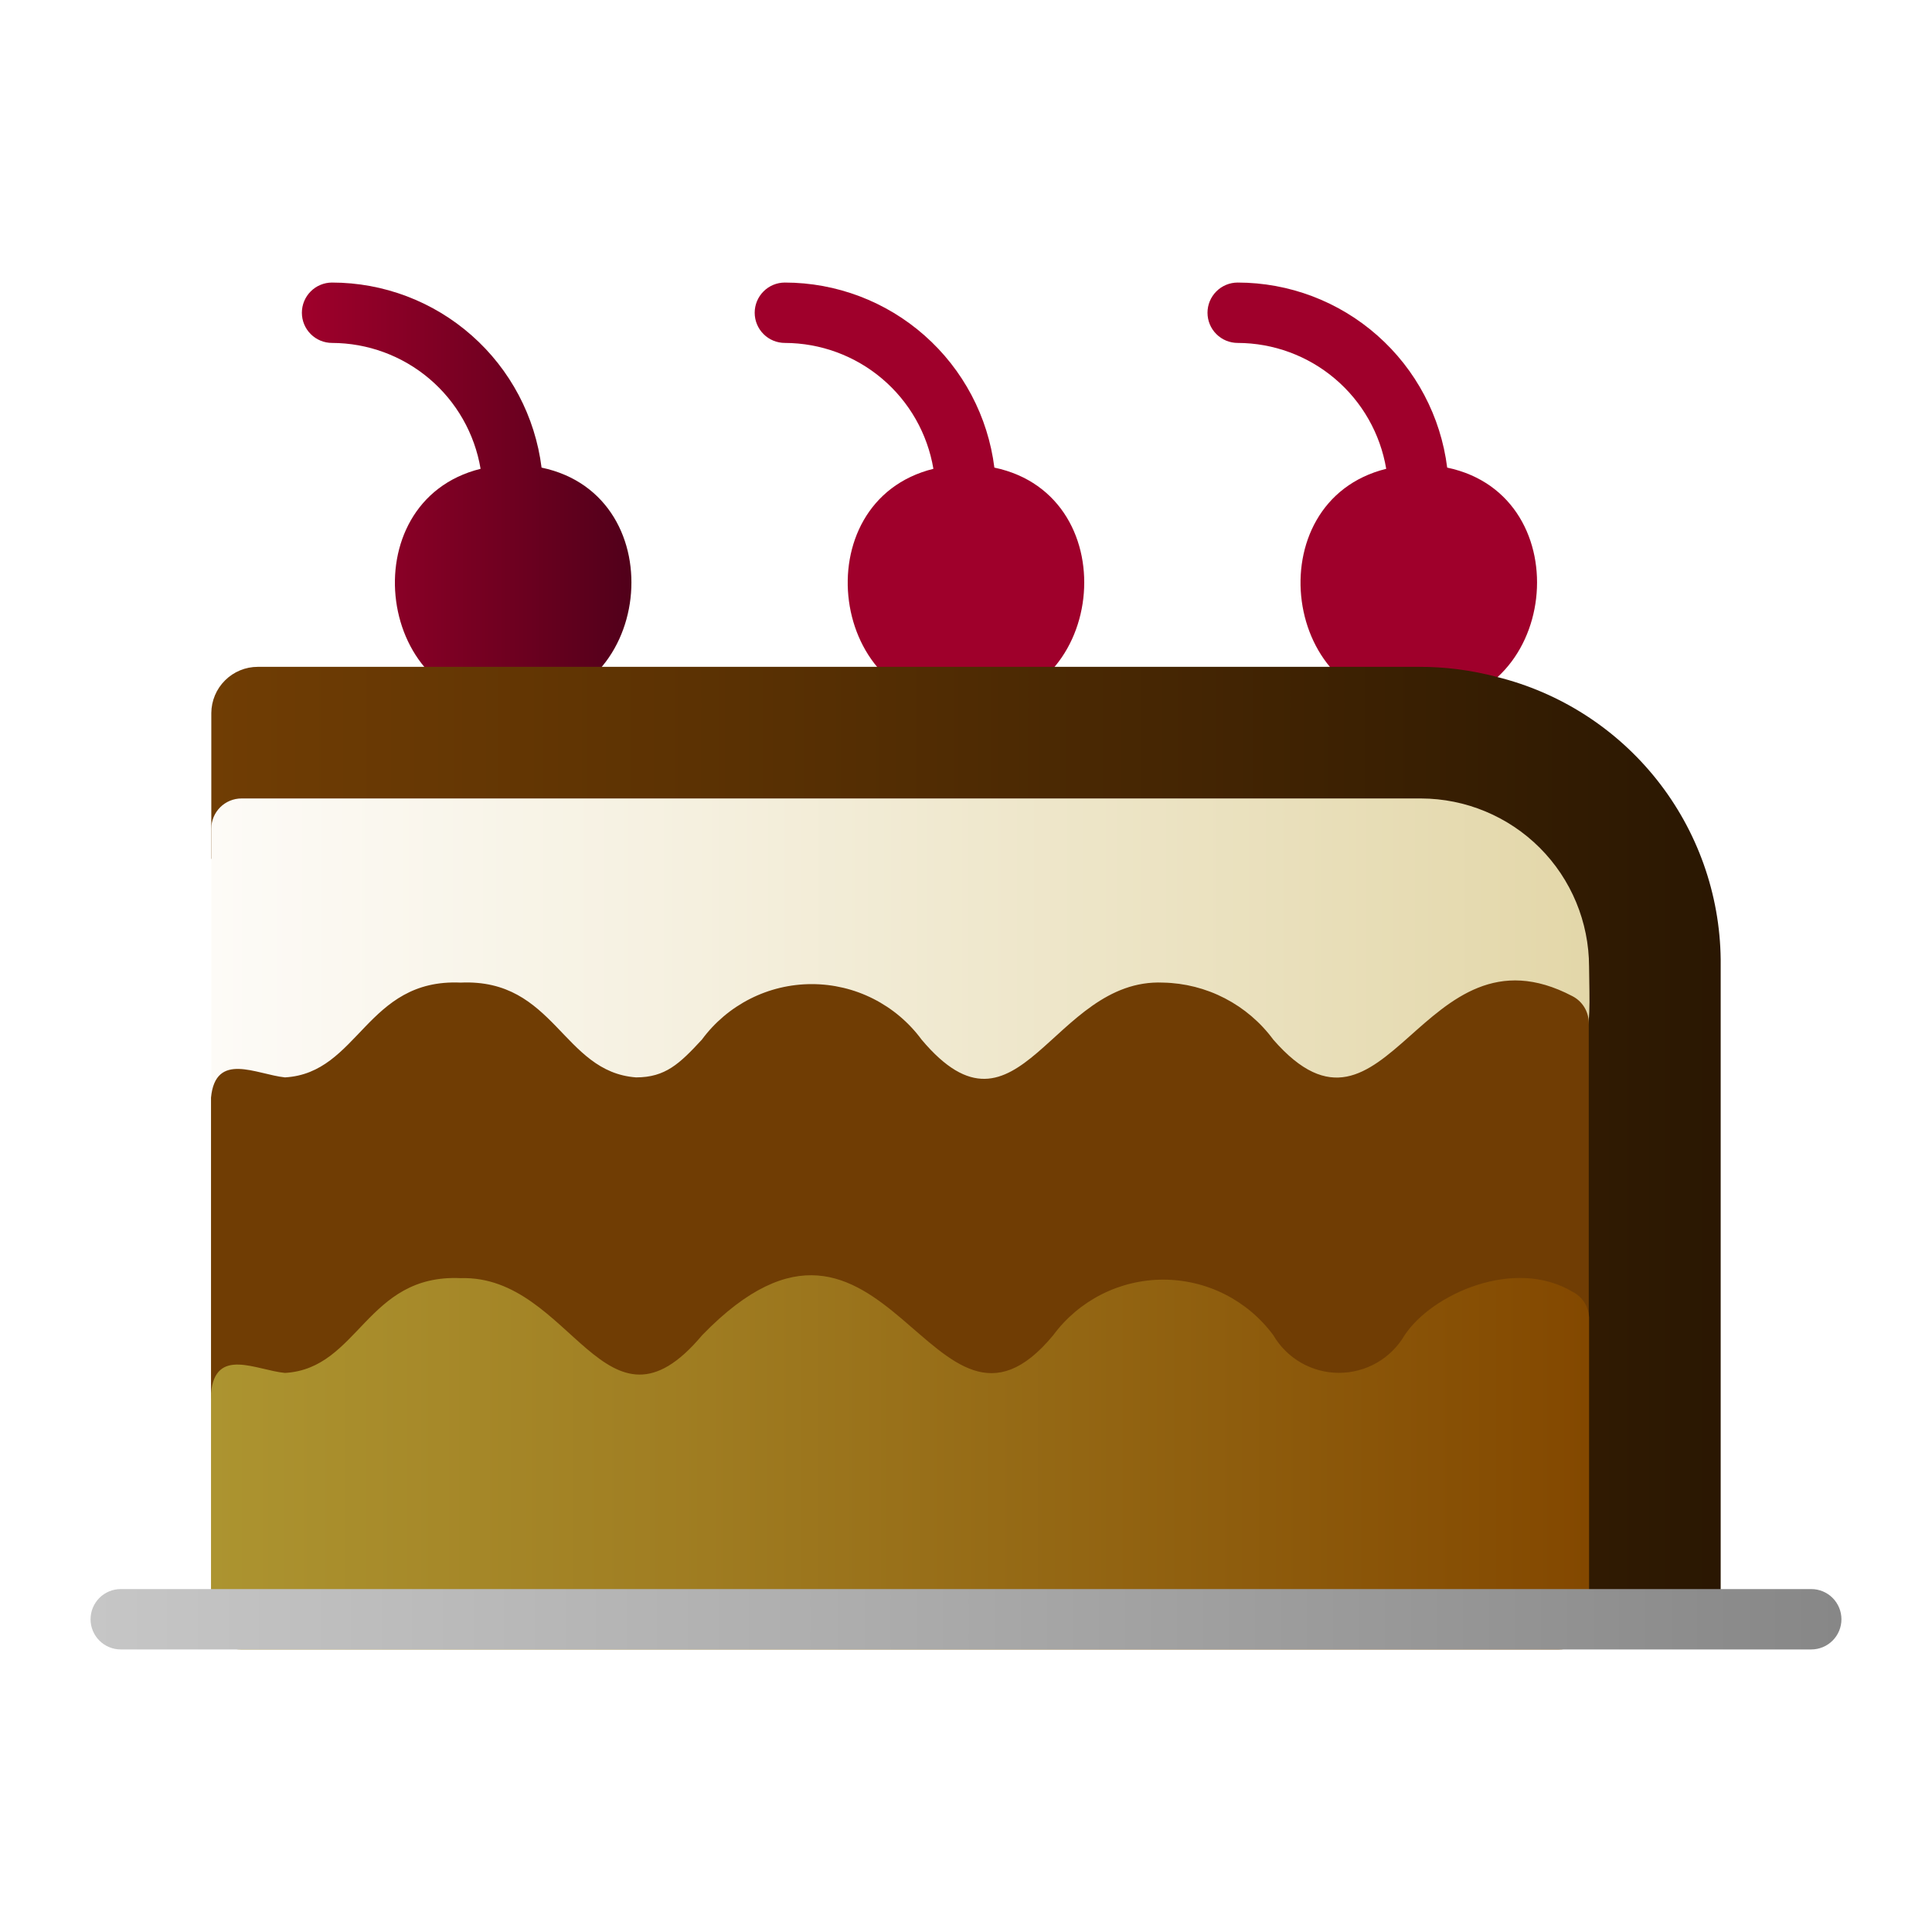 <?xml version="1.0" encoding="UTF-8" standalone="no"?> <svg width="64" height="64" viewBox="0 0 64 64" fill="none" xmlns="http://www.w3.org/2000/svg">
<path d="M17.94 15.49C17.728 13.799 16.906 12.242 15.628 11.114C14.351 9.985 12.705 9.361 11 9.36C10.735 9.36 10.48 9.465 10.293 9.653C10.105 9.841 10 10.095 10 10.36C10 10.625 10.105 10.88 10.293 11.067C10.48 11.255 10.735 11.36 11 11.36C12.18 11.363 13.322 11.783 14.222 12.546C15.123 13.309 15.724 14.366 15.92 15.53C11.56 16.61 12.46 23.53 17 23.36C21.63 23.48 22.42 16.43 17.94 15.49Z" fill="url(#paint0_linear)"/>
<path d="M32.94 15.49C32.728 13.799 31.906 12.242 30.628 11.114C29.351 9.985 27.705 9.361 26 9.36C25.735 9.36 25.48 9.465 25.293 9.653C25.105 9.841 25 10.095 25 10.36C25 10.625 25.105 10.88 25.293 11.067C25.48 11.255 25.735 11.36 26 11.36C27.18 11.363 28.322 11.783 29.222 12.546C30.123 13.309 30.724 14.366 30.92 15.53C26.56 16.61 27.46 23.53 32 23.36C36.63 23.48 37.42 16.43 32.94 15.49Z" fill="url(#paint1_linear)"/>
<path d="M47.94 15.49C47.728 13.799 46.906 12.242 45.628 11.114C44.351 9.985 42.705 9.361 41 9.36C40.735 9.36 40.48 9.465 40.293 9.653C40.105 9.841 40 10.095 40 10.36C40 10.625 40.105 10.88 40.293 11.067C40.48 11.255 40.735 11.36 41 11.36C42.18 11.363 43.322 11.783 44.222 12.546C45.123 13.309 45.724 14.366 45.92 15.53C41.56 16.61 42.46 23.53 47 23.36C51.63 23.48 52.42 16.43 47.94 15.49Z" fill="url(#paint2_linear)"/>
<path d="M49.57 22.42C48.731 22.198 47.867 22.087 47 22.09H8.54C8.133 22.09 7.743 22.251 7.455 22.538C7.166 22.824 7.003 23.213 7 23.62V28.45H47.07C48.013 28.45 48.918 28.823 49.587 29.489C50.256 30.154 50.635 31.057 50.64 32C50.64 32.9 50.64 54.38 50.64 54.62H57V31.78C56.974 29.617 56.23 27.524 54.885 25.83C53.54 24.136 51.671 22.936 49.57 22.42V22.42Z" fill="url(#paint3_linear)"/>
<path d="M47.07 26.45H8C7.735 26.45 7.48 26.556 7.293 26.743C7.105 26.931 7 27.185 7 27.45V36.33C7.06 37.46 8.55 37.61 9.45 37.66C12.59 37.8 12.82 34.66 15.27 34.52C16.27 34.52 16.71 34.97 17.44 35.77C17.861 36.341 18.41 36.805 19.043 37.124C19.677 37.444 20.376 37.61 21.085 37.61C21.794 37.61 22.494 37.444 23.127 37.124C23.76 36.805 24.309 36.341 24.73 35.77C28.73 30.94 30.28 42.07 36.36 35.77C37.1 34.97 37.56 34.52 38.53 34.52C40.99 34.69 41.22 37.8 44.35 37.66C47.47 37.8 47.73 34.66 50.17 34.52C52.9 35.31 52.66 34.4 52.64 32.02C52.637 30.544 52.05 29.128 51.006 28.084C49.962 27.041 48.546 26.453 47.07 26.45V26.45Z" fill="url(#paint4_linear)"/>
<path d="M52.09 33C47.09 30.37 45.94 38.75 42.18 34.44C41.757 33.866 41.208 33.398 40.575 33.07C39.942 32.742 39.242 32.564 38.53 32.55C34.86 32.39 33.75 38.27 30.53 34.44C30.11 33.87 29.562 33.406 28.929 33.086C28.297 32.766 27.599 32.6 26.89 32.6C26.181 32.6 25.483 32.766 24.851 33.086C24.218 33.406 23.67 33.87 23.25 34.44C22.51 35.24 22.04 35.69 21.07 35.69C18.63 35.51 18.38 32.41 15.26 32.55C12.13 32.41 11.89 35.55 9.44 35.69C8.49 35.59 7.14 34.82 6.99 36.36V46.18C7.05 47.31 8.54 47.46 9.44 47.51C12.58 47.65 12.81 44.51 15.26 44.37C17.71 44.55 17.94 47.65 21.07 47.51C24.19 47.65 24.45 44.56 26.88 44.37C27.88 44.37 28.32 44.82 29.06 45.62C35.2 51.92 36.67 40.78 40.7 45.62C41.122 46.189 41.672 46.651 42.305 46.969C42.938 47.288 43.636 47.453 44.345 47.453C45.053 47.453 45.752 47.288 46.385 46.969C47.018 46.651 47.568 46.189 47.99 45.62C48.73 44.82 49.19 44.37 50.16 44.37C51.13 44.37 51.99 45.2 52.52 44.16C52.591 44.021 52.629 43.867 52.63 43.71V33.86C52.625 33.681 52.572 33.508 52.477 33.356C52.382 33.205 52.249 33.082 52.09 33Z" fill="url(#paint5_linear)"/>
<path d="M52.09 42.79C50.16 41.64 47.43 42.87 46.53 44.23C46.308 44.61 45.99 44.925 45.609 45.144C45.227 45.362 44.795 45.477 44.355 45.477C43.915 45.477 43.483 45.362 43.102 45.144C42.72 44.925 42.402 44.61 42.18 44.23C41.759 43.66 41.21 43.196 40.577 42.876C39.944 42.556 39.244 42.39 38.535 42.39C37.826 42.39 37.127 42.556 36.493 42.876C35.86 43.196 35.311 43.66 34.89 44.23C30.89 49.07 29.37 37.93 23.26 44.23C20.05 48.06 18.94 42.23 15.26 42.34C12.13 42.2 11.89 45.34 9.44 45.48C8.49 45.39 7.13 44.61 6.99 46.15V52.64C6.99 53.4 6.9 54.64 7.99 54.64H51.64C52.7 54.64 52.64 53.41 52.64 52.64V43.64C52.632 43.462 52.577 43.29 52.481 43.14C52.384 42.991 52.249 42.87 52.09 42.79V42.79Z" fill="url(#paint6_linear)"/>
<path d="M60 54.64H4C3.735 54.64 3.48 54.535 3.293 54.347C3.105 54.16 3 53.905 3 53.64C3 53.375 3.105 53.121 3.293 52.933C3.48 52.745 3.735 52.64 4 52.64H60C60.265 52.64 60.52 52.745 60.707 52.933C60.895 53.121 61 53.375 61 53.64C61 53.905 60.895 54.16 60.707 54.347C60.52 54.535 60.265 54.64 60 54.64Z" fill="url(#paint7_linear)"/>
<defs>
<linearGradient id="paint0_linear" x1="10" y1="16.36" x2="20.92" y2="16.36" gradientUnits="userSpaceOnUse">
<stop stop-color="#9F002B"/>
<stop offset="0.69" stop-color="#6A001F"/>
<stop offset="1" stop-color="#51001A"/>
</linearGradient>
<linearGradient id="paint1_linear" x1="297.922" y1="238.45" x2="417.135" y2="238.45" gradientUnits="userSpaceOnUse">
<stop stop-color="#9F002B"/>
<stop offset="0.69" stop-color="#6A001F"/>
<stop offset="1" stop-color="#51001A"/>
</linearGradient>
<linearGradient id="paint2_linear" x1="476.676" y1="238.45" x2="595.888" y2="238.45" gradientUnits="userSpaceOnUse">
<stop stop-color="#9F002B"/>
<stop offset="0.69" stop-color="#6A001F"/>
<stop offset="1" stop-color="#51001A"/>
</linearGradient>
<linearGradient id="paint3_linear" x1="7" y1="38.37" x2="57" y2="38.37" gradientUnits="userSpaceOnUse">
<stop stop-color="#703D04"/>
<stop offset="0.38" stop-color="#583003"/>
<stop offset="1" stop-color="#2A1702"/>
</linearGradient>
<linearGradient id="paint4_linear" x1="7" y1="32.1" x2="52.65" y2="32.1" gradientUnits="userSpaceOnUse">
<stop stop-color="#FDFBF7"/>
<stop offset="0.35" stop-color="#F5F0DF"/>
<stop offset="1" stop-color="#E3D7A9"/>
</linearGradient>
<linearGradient id="paint5_linear" x1="326.47" y1="637.761" x2="2409.48" y2="637.761" gradientUnits="userSpaceOnUse">
<stop stop-color="#703D04"/>
<stop offset="0.38" stop-color="#583003"/>
<stop offset="1" stop-color="#2A1702"/>
</linearGradient>
<linearGradient id="paint6_linear" x1="6.99" y1="48.44" x2="52.66" y2="48.44" gradientUnits="userSpaceOnUse">
<stop stop-color="#AC9430"/>
<stop offset="0.36" stop-color="#9F7C21"/>
<stop offset="1" stop-color="#834800"/>
</linearGradient>
<linearGradient id="paint7_linear" x1="3" y1="53.64" x2="60.97" y2="53.64" gradientUnits="userSpaceOnUse">
<stop stop-color="#C6C6C6"/>
<stop offset="0.42" stop-color="#AEAEAE"/>
<stop offset="1" stop-color="#878787"/>
</linearGradient>
</defs>
</svg>
